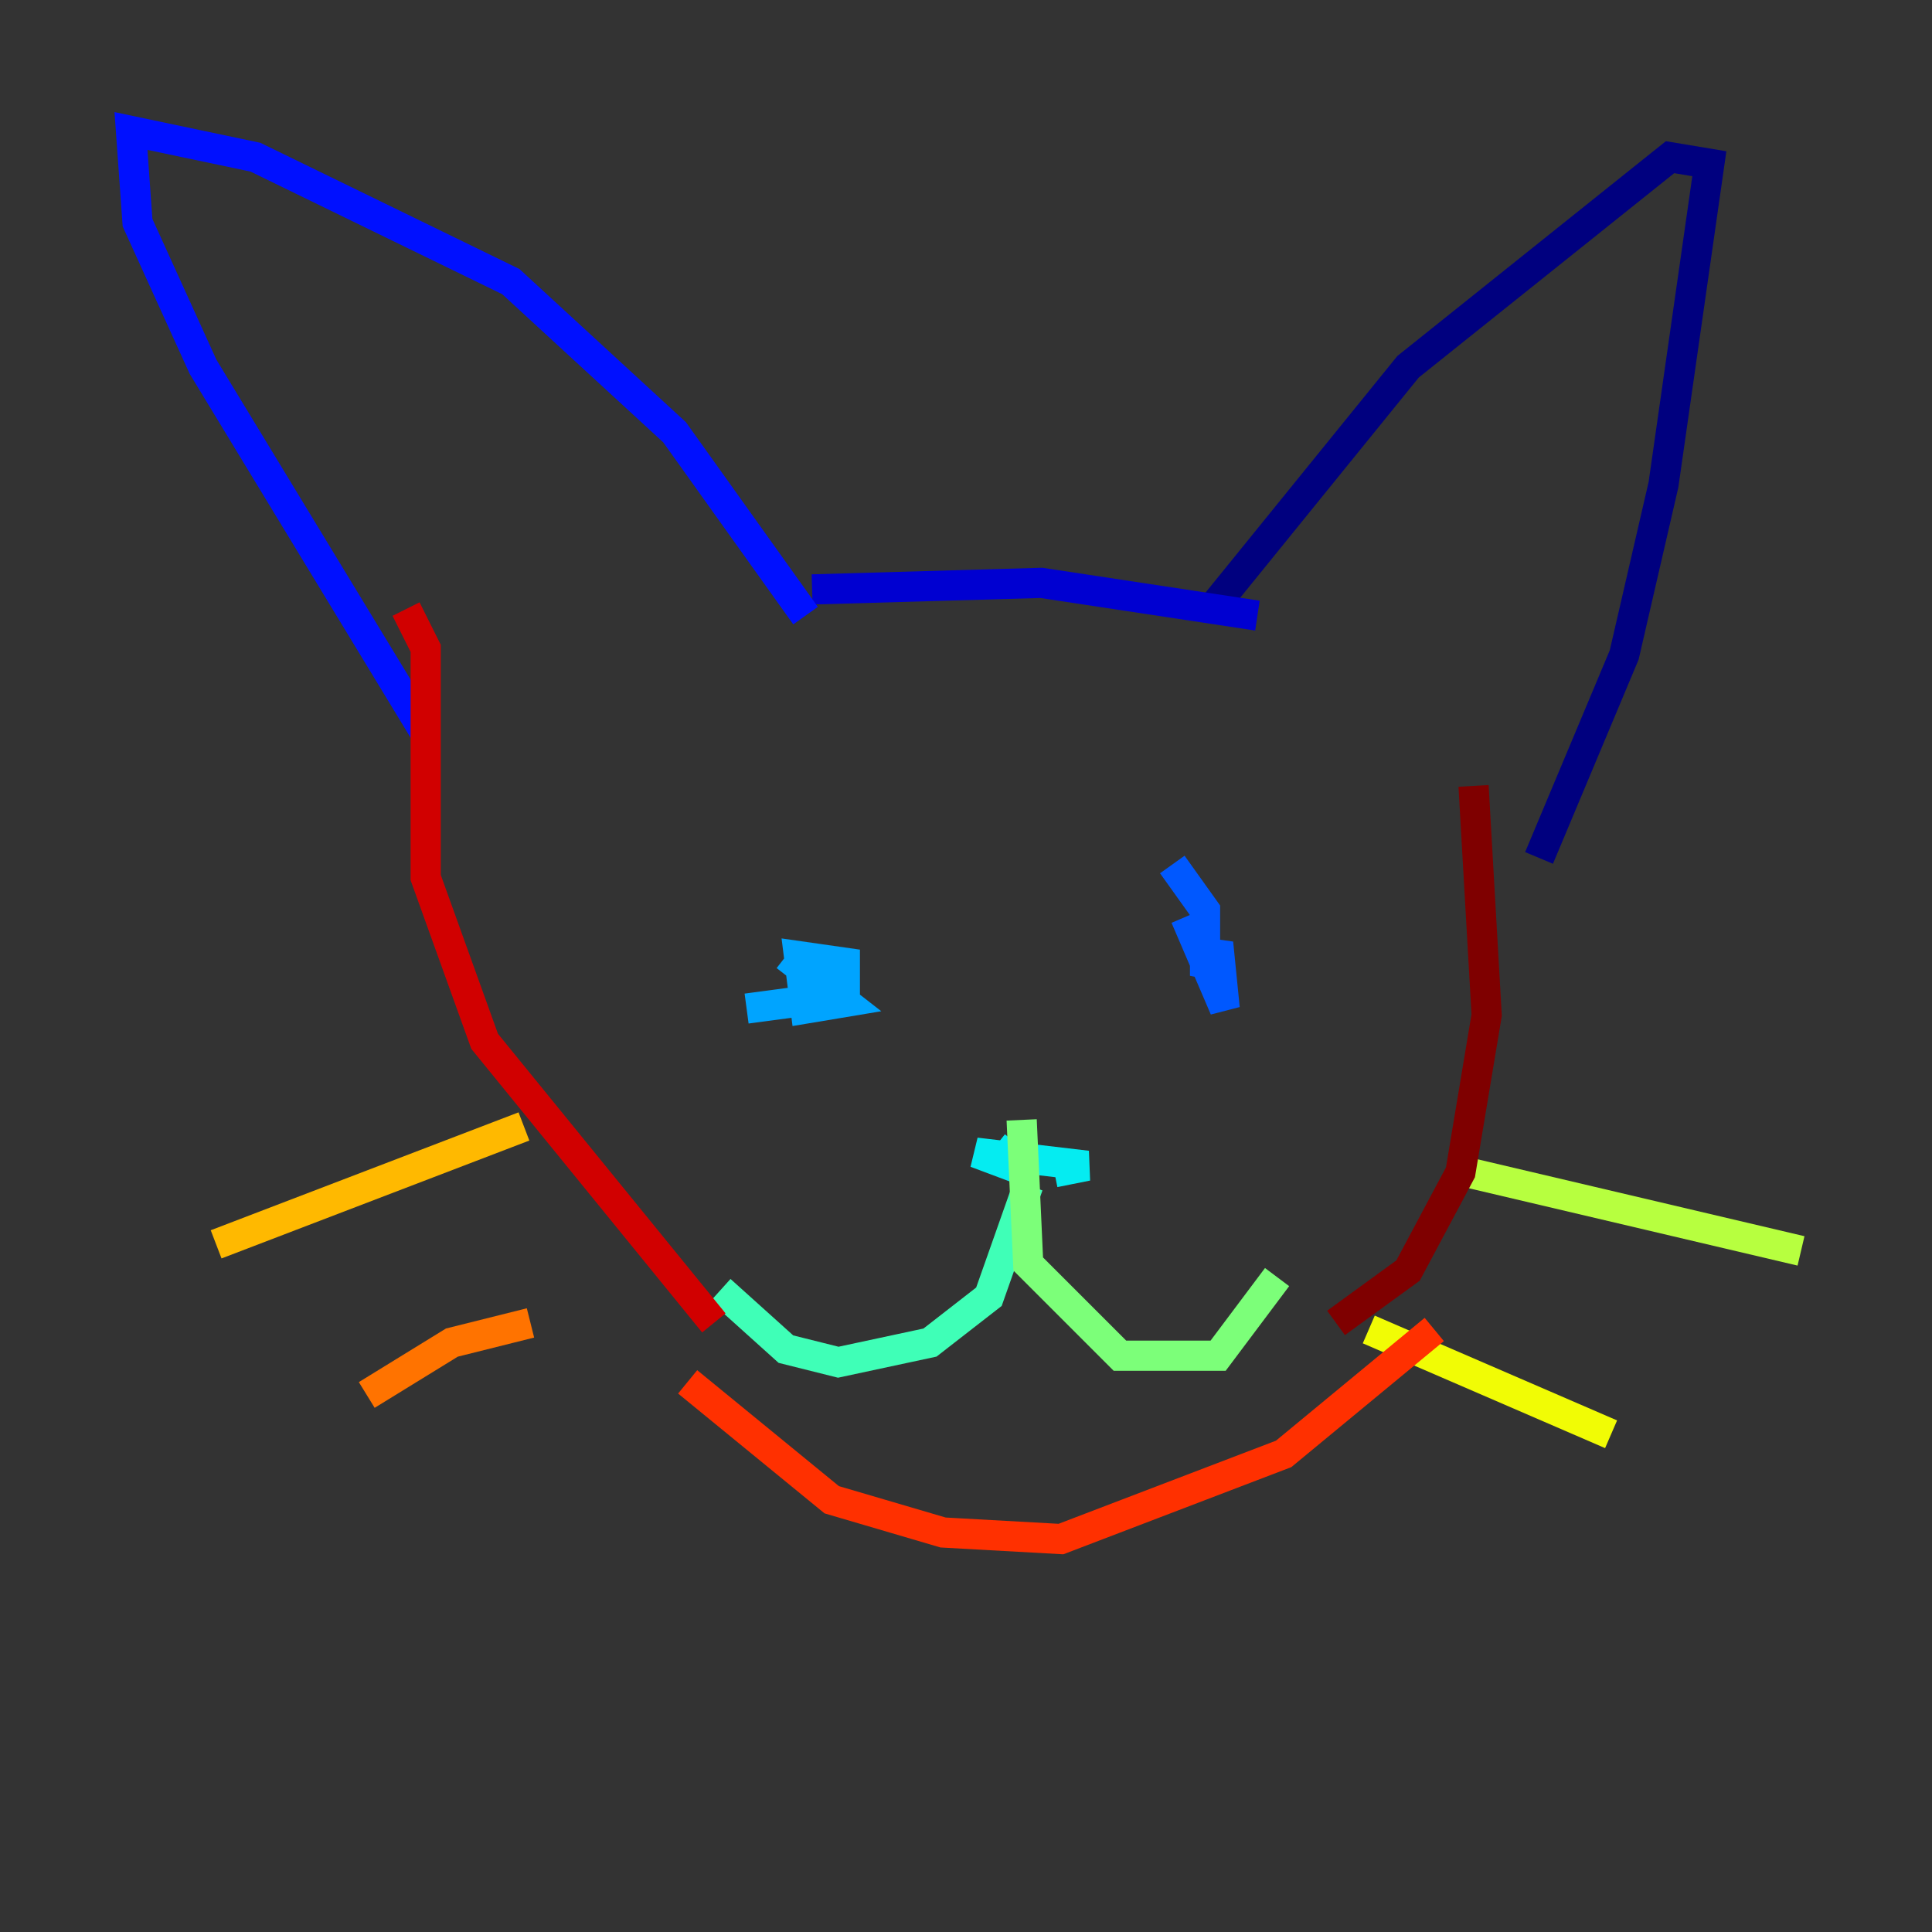 <?xml version="1.0" encoding="utf-8" ?>
<svg baseProfile="tiny" height="128" version="1.2" viewBox="0,0,128,128" width="128" xmlns="http://www.w3.org/2000/svg" xmlns:ev="http://www.w3.org/2001/xml-events" xmlns:xlink="http://www.w3.org/1999/xlink"><rect x="0" y="0" width="128" height="128" fill="#333333" stroke="none"/><defs /><polyline fill="none" points="80.271,40.352 93.288,24.298 110.644,10.414 113.248,10.848 110.21,32.108 107.607,43.39 101.966,56.841" stroke="#00007f" stroke-width="2" /><polyline fill="none" points="83.308,40.786 68.99,38.617 53.803,39.051" stroke="#0000d1" stroke-width="2" /><polyline fill="none" points="53.37,40.786 44.691,28.637 33.844,18.658 16.922,10.414 8.678,8.678 9.112,14.752 13.451,24.298 28.203,48.597" stroke="#0010ff" stroke-width="2" /><polyline fill="none" points="78.536,60.746 81.139,66.82 80.705,62.481 79.837,64.651 79.837,60.312 77.668,57.275" stroke="#0058ff" stroke-width="2" /><polyline fill="none" points="49.464,66.82 55.973,65.953 55.973,63.783 52.936,63.349 53.37,66.82 55.973,66.386 52.068,63.349" stroke="#00a4ff" stroke-width="2" /><polyline fill="none" points="69.858,77.668 72.027,77.234 64.651,76.366 68.122,77.668 65.953,75.932" stroke="#05ecf1" stroke-width="2" /><polyline fill="none" points="68.122,78.536 65.519,85.912 61.614,88.949 55.539,90.251 52.068,89.383 47.729,85.478" stroke="#3fffb7" stroke-width="2" /><polyline fill="none" points="67.688,74.197 68.122,83.742 74.197,89.817 80.705,89.817 84.61,84.61" stroke="#7cff79" stroke-width="2" /><polyline fill="none" points="97.193,77.668 119.322,82.875" stroke="#b7ff3f" stroke-width="2" /><polyline fill="none" points="90.685,88.081 106.739,95.024" stroke="#f1fc05" stroke-width="2" /><polyline fill="none" points="34.712,74.63 14.319,82.441" stroke="#ffb900" stroke-width="2" /><polyline fill="none" points="35.146,87.647 29.939,88.949 24.298,92.42" stroke="#ff7300" stroke-width="2" /><polyline fill="none" points="95.024,88.081 85.044,96.325 70.291,101.966 62.481,101.532 55.105,99.363 45.559,91.552" stroke="#ff3000" stroke-width="2" /><polyline fill="none" points="26.902,40.352 28.203,42.956 28.203,58.142 32.108,68.99 47.295,87.647" stroke="#d10000" stroke-width="2" /><polyline fill="none" points="97.627,52.068 98.495,67.254 96.759,77.668 93.288,84.176 88.515,87.647" stroke="#7f0000" stroke-width="2" /></svg>